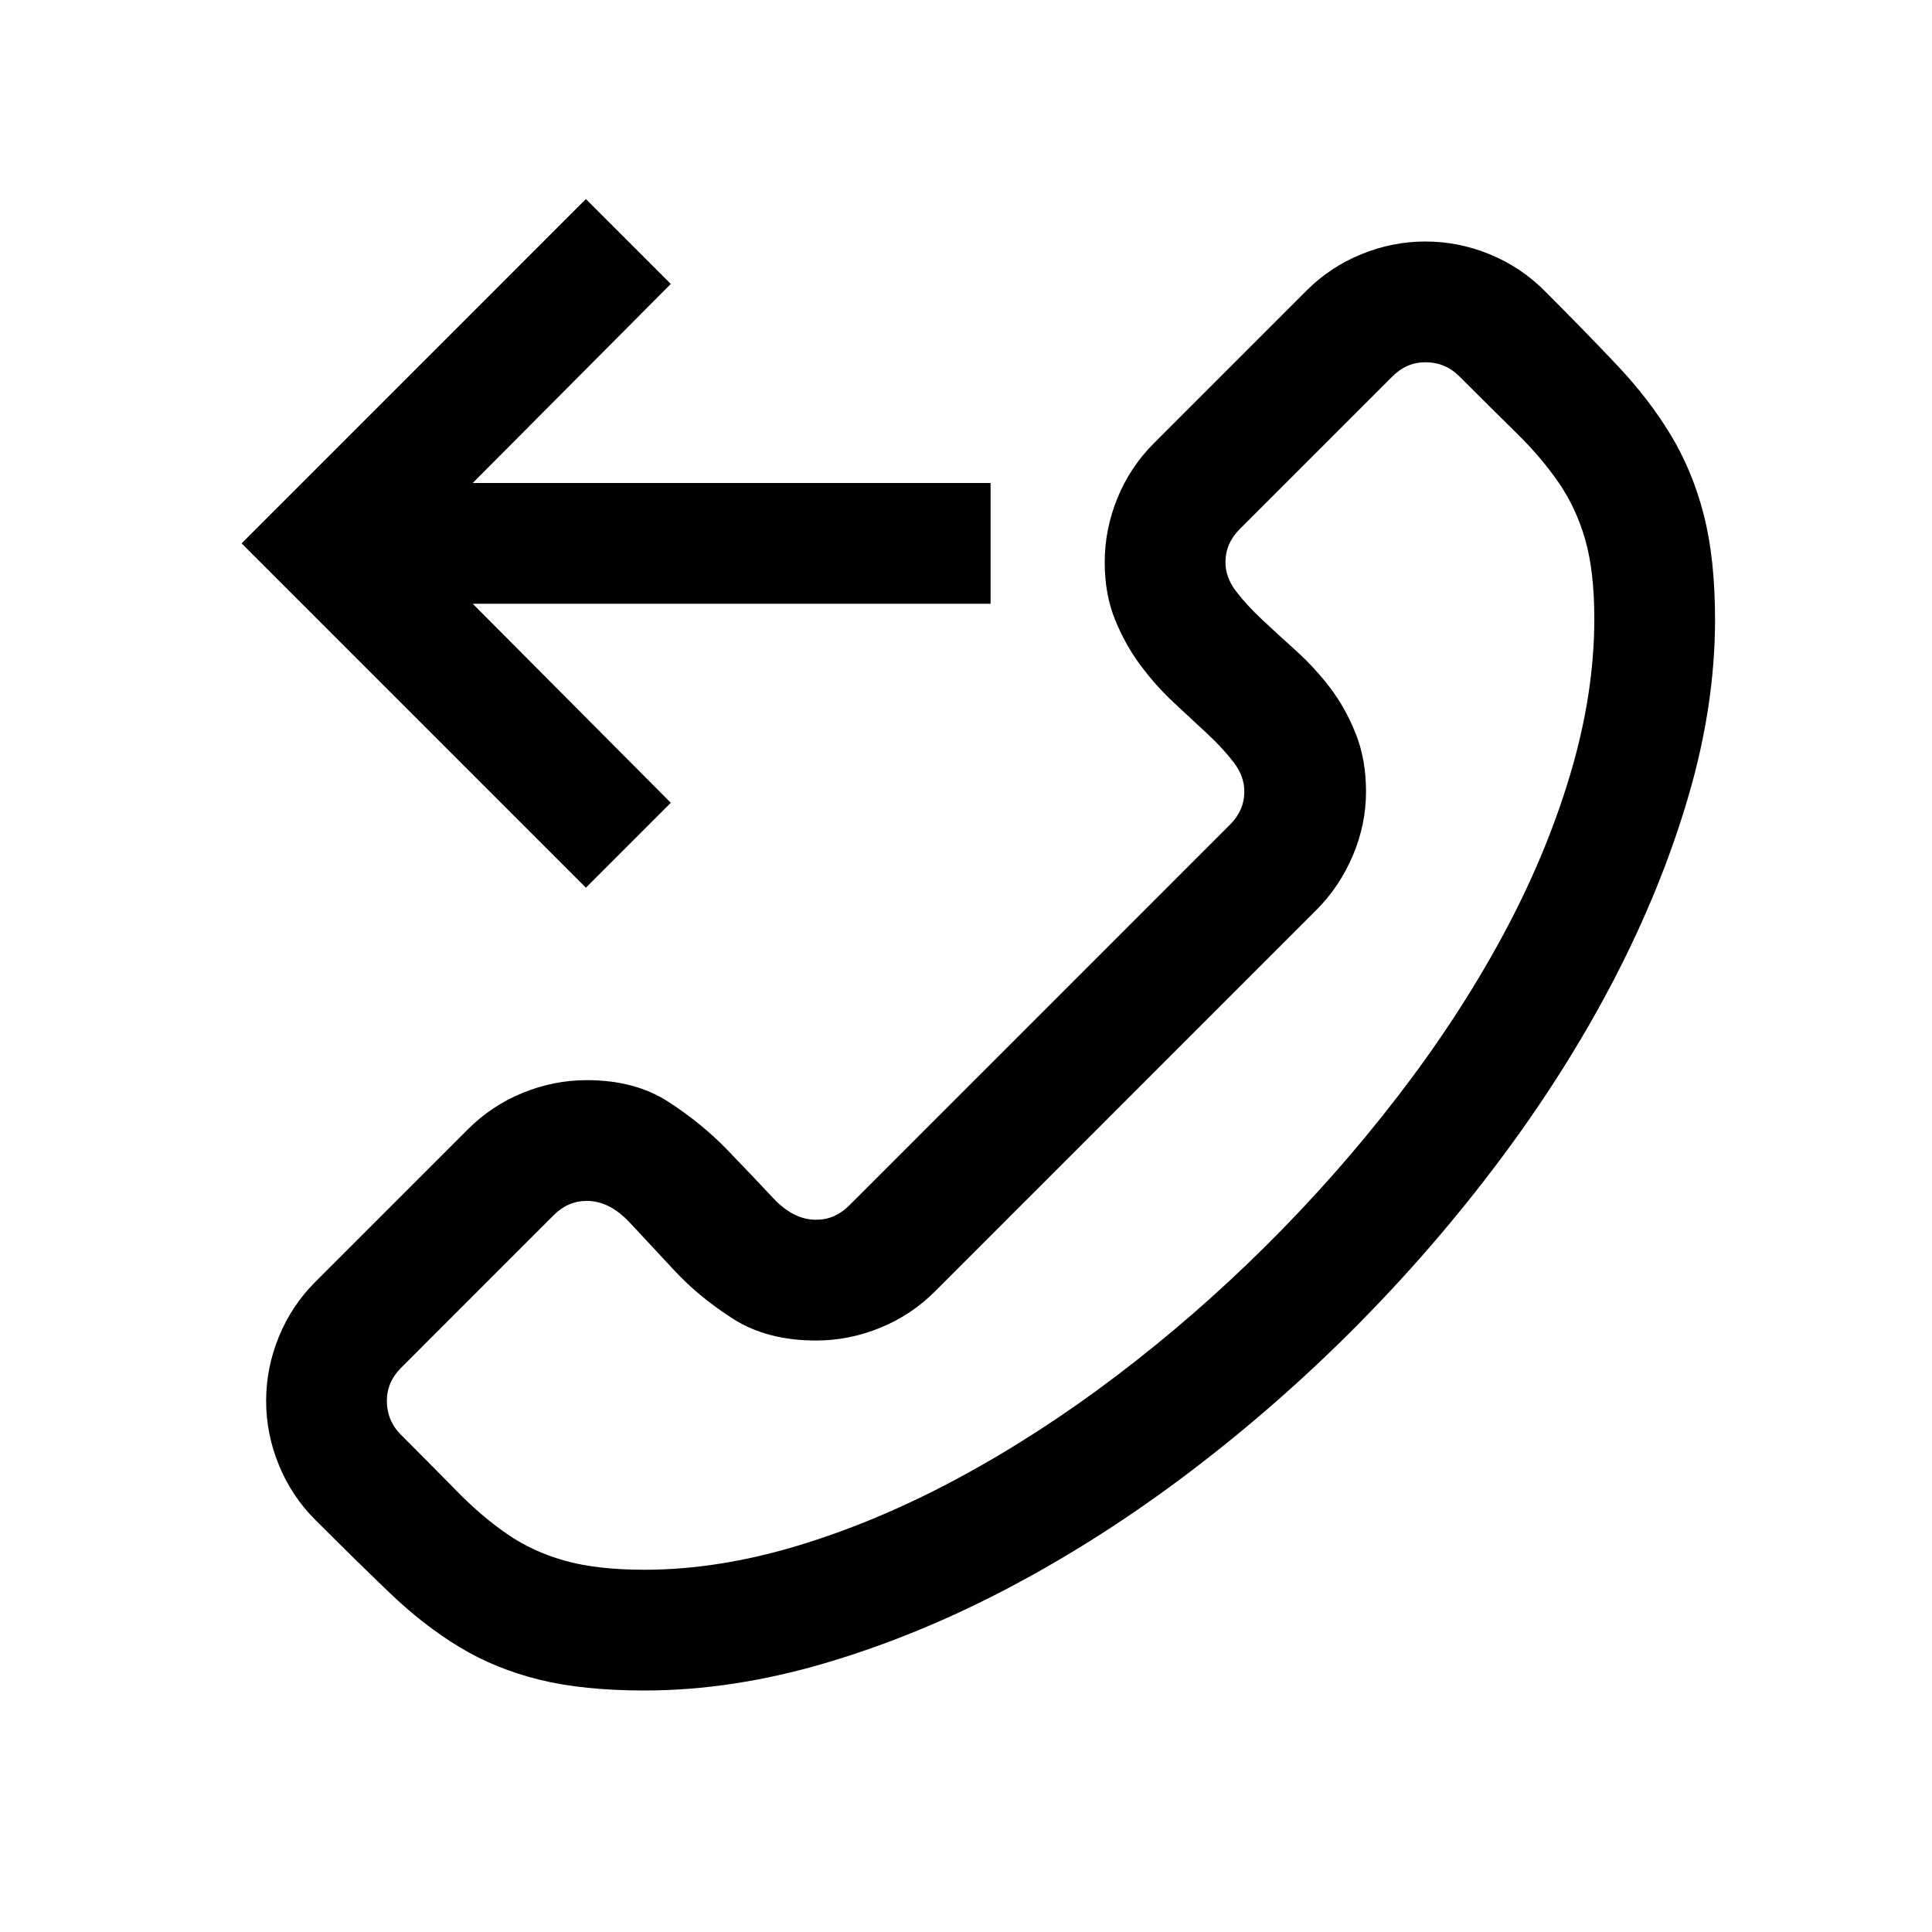 <svg width="1792" height="1792" viewBox="0 0 1792 1792" xmlns="http://www.w3.org/2000/svg"><path transform="scale(1.75 1.75) translate(0 0)" d="M525.03 256h-274.483l104.993-105.5-44.997-45-182.489 182.5 182.489 182.5 44.997-45-104.993-105.5h274.483v-64zm-213.985 316.5q-17.499 0-33.998 6.75t-28.998 19.25l-80.995 81q-12.5 12.5-19.249 29t-6.75 34 6.75 34 19.249 29q21.999 22 39.748 39t36.748 28.5 42.248 17.25 55.746 5.75q46.497 0 95.744-14.5t97.994-40.25 95.244-61 87.995-77 76.495-88.5 60.246-95.25 39.498-97 14.249-94q0-32.5-6-55.75t-17.499-42.25-28.249-36.75-38.748-39.75q-12.499-12.5-28.998-19.25t-33.998-6.75-33.998 6.75-28.998 19.25l-80.995 81q-12.499 12.5-19.249 29t-6.75 34q0 17 5.5 30.5t13.749 24.5 17.749 19.75 17.749 16.5 13.749 15 5.5 15.25q0 10-7.5 17.5l-201.988 202q-7.5 7.5-17.499 7.5-12 0-22.749-11.5t-24.249-25.5-31.248-25.5-43.247-11.5zm30.498 259.5q-24.999 0-41.998-4.75t-30.498-14-26.499-22.5-29.998-30.25q-7.5-7.5-7.5-18 0-10 7.5-17.5l80.995-81q7.5-7.5 17.499-7.5 11.999 0 22.749 11.5t23.749 25.5 30.998 25.5 43.998 11.5q17.499 0 33.998-6.75t28.999-19.25l201.987-202q12.5-12.5 19.499-29t7-34q0-17-5.5-30.75t-13.749-24.5-17.999-19.5-17.999-16.5-13.749-15-5.5-15.25q0-10 7.5-17.5l80.995-81q7.5-7.5 17.499-7.5 10.5 0 17.999 7.5 16.999 17 30.248 30t22.499 26.5 14 30.25 4.75 41.75q0 40-12.999 83.25t-36.248 86-55.246 84.25-69.495 78.75-78.995 68.75-84.245 54.5q-42.747 23-84.995 35.75t-81.245 12.75z"/></svg>